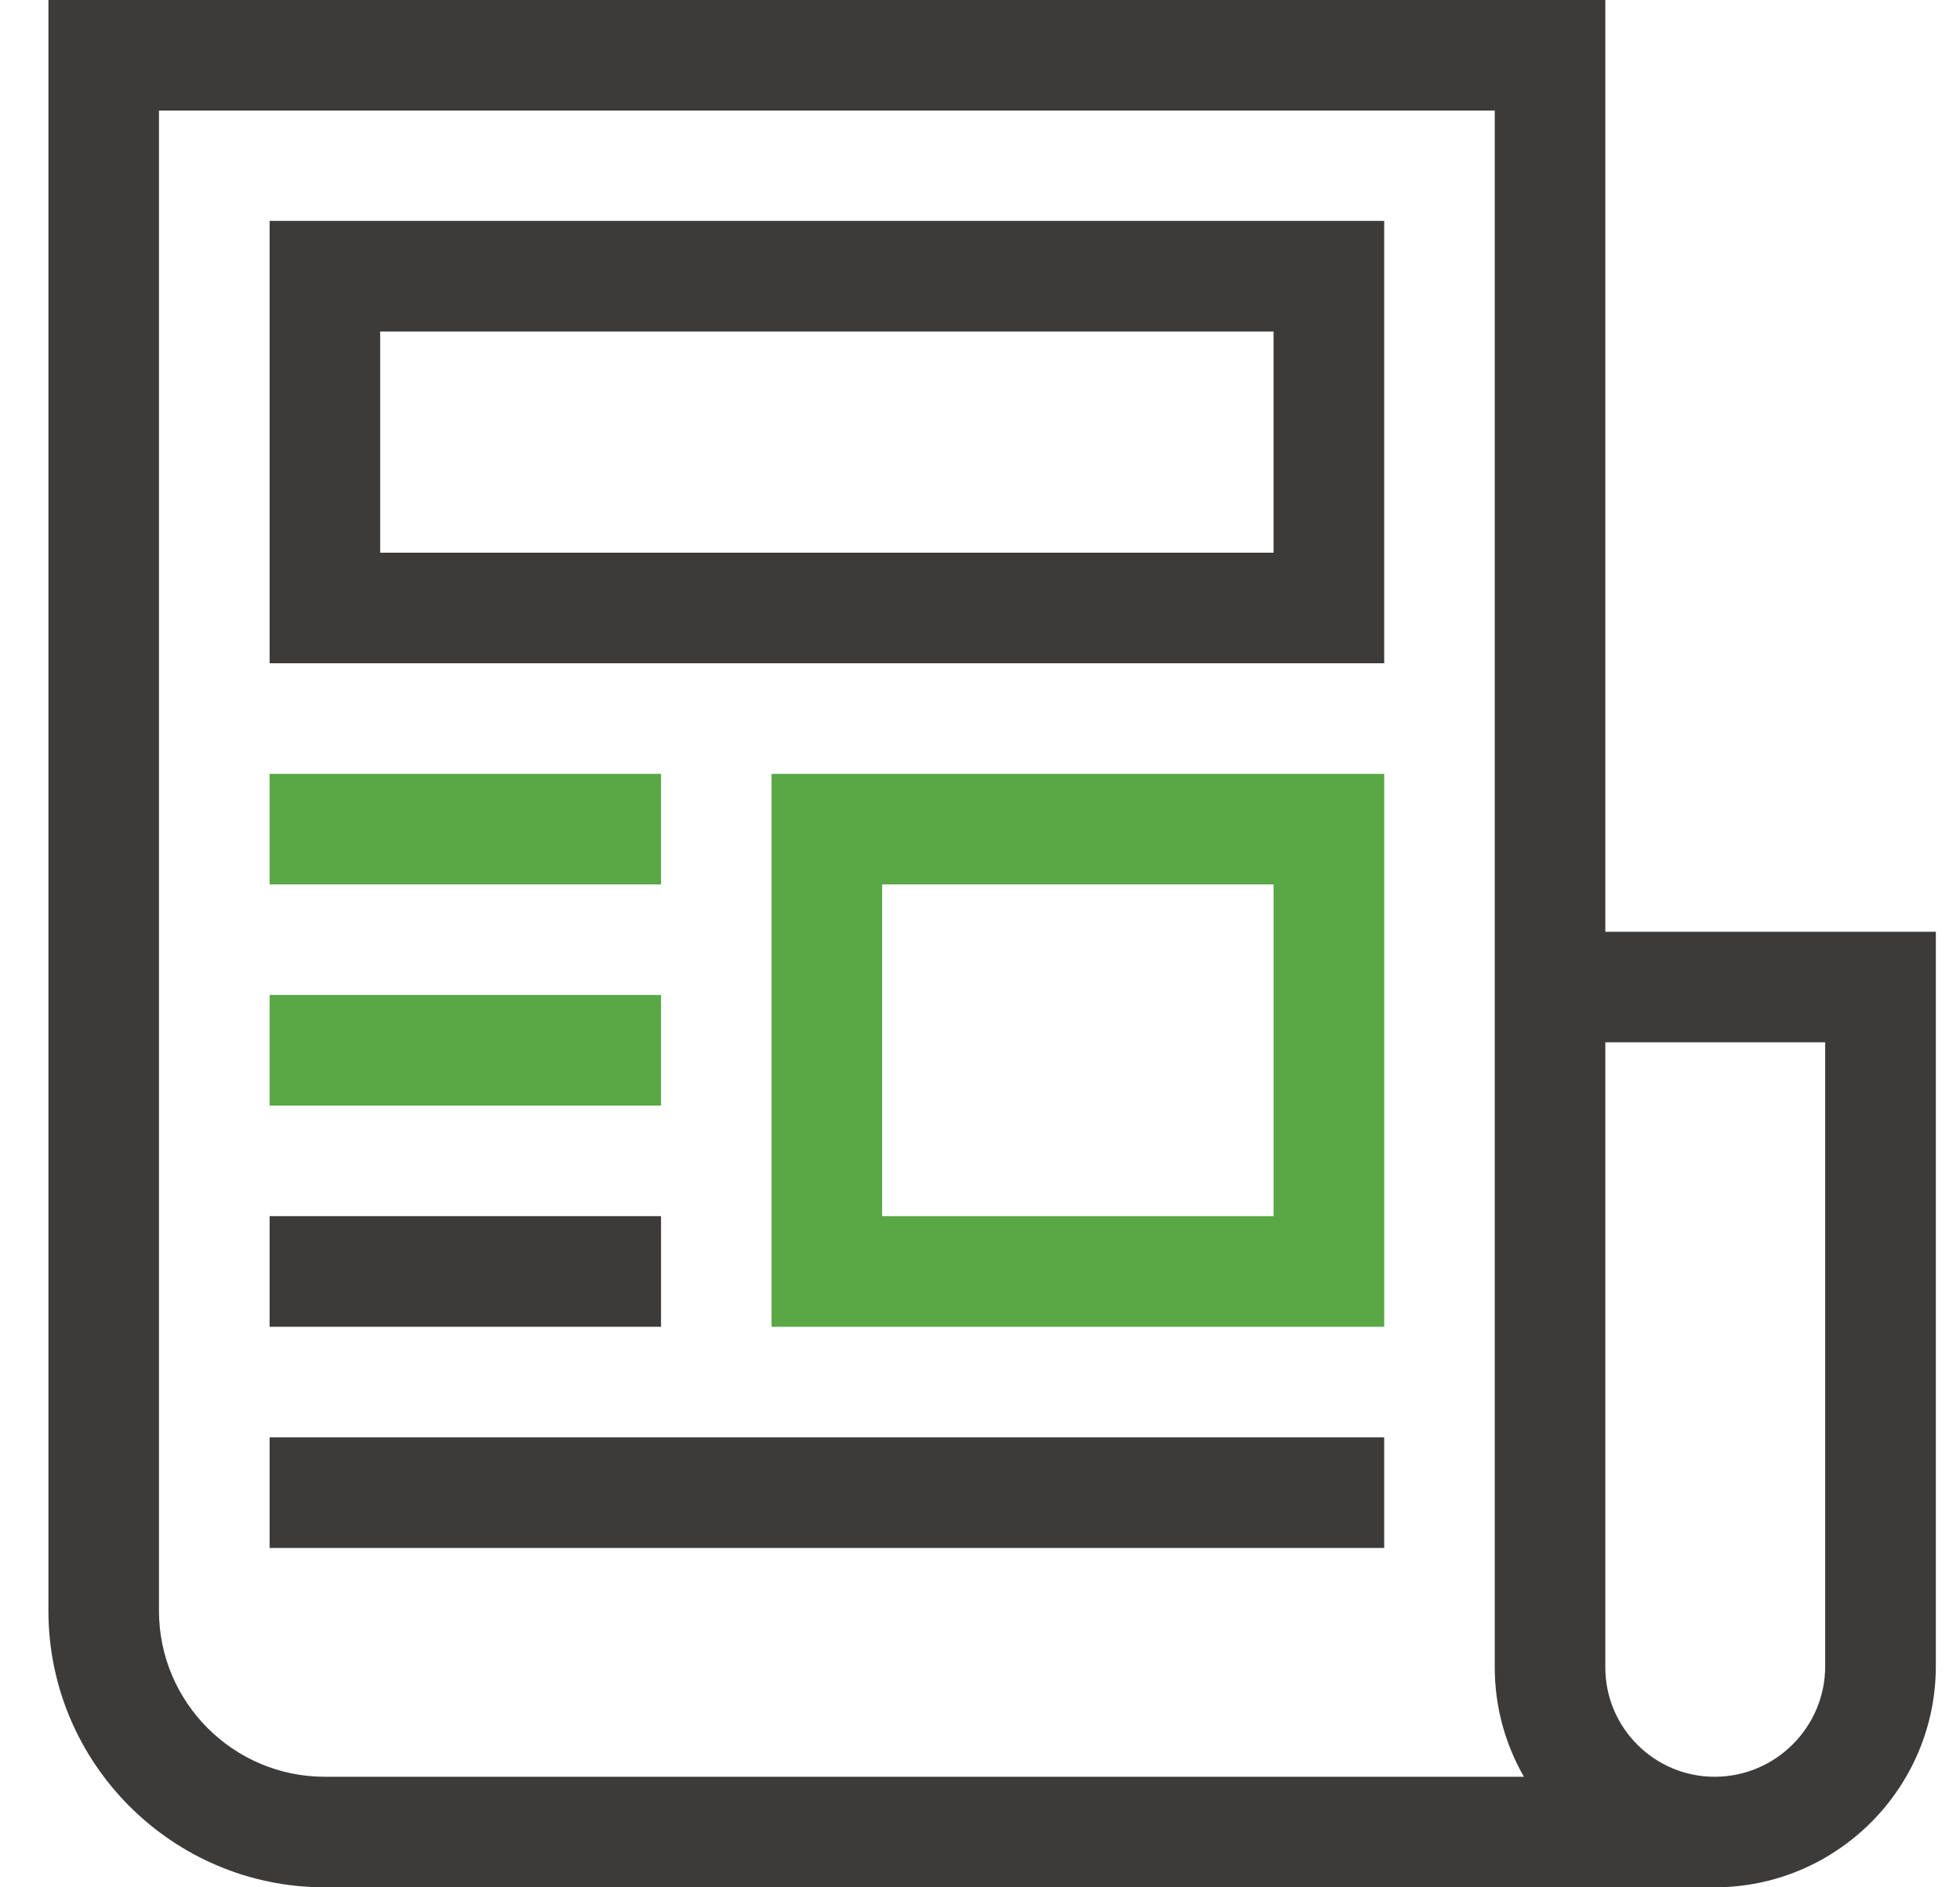 <svg width="27" height="26" viewBox="0 0 27 26" fill="none" xmlns="http://www.w3.org/2000/svg">
<path d="M22.114 12.836V0H0.667V22.191C0.667 24.291 2.375 26 4.475 26H23.62C25.3 26 26.667 24.633 26.667 22.953V12.836H22.114ZM2.19 22.191V1.523H20.591V22.971C20.591 23.519 20.738 24.033 20.993 24.477H4.475C3.215 24.477 2.19 23.451 2.19 22.191ZM25.143 22.953C25.143 23.793 24.46 24.477 23.62 24.477C22.79 24.477 22.114 23.801 22.114 22.971V14.359H25.143V22.953Z" fill="#3D3A3A"/>
<path d="M3.714 9.137H19.068V3.043H3.714V9.137ZM5.237 4.567H17.544V7.614H5.237V4.567Z" fill="#3D3A3A"/>
<path d="M10.629 18.278H19.068V10.661H10.629V18.278ZM12.152 12.184H17.544V16.754H12.152V12.184Z" fill="#59A745"/>
<path d="M3.714 10.661H9.106V12.184H3.714V10.661Z" fill="#59A745"/>
<path d="M3.714 16.754H9.106V18.278H3.714V16.754Z" fill="#3D3A3A"/>
<path d="M3.714 19.801H19.068V21.325H3.714V19.801Z" fill="#3D3A3A"/>
<path d="M3.714 13.707H9.106V15.231H3.714V13.707Z" fill="#59A745"/>
</svg>
